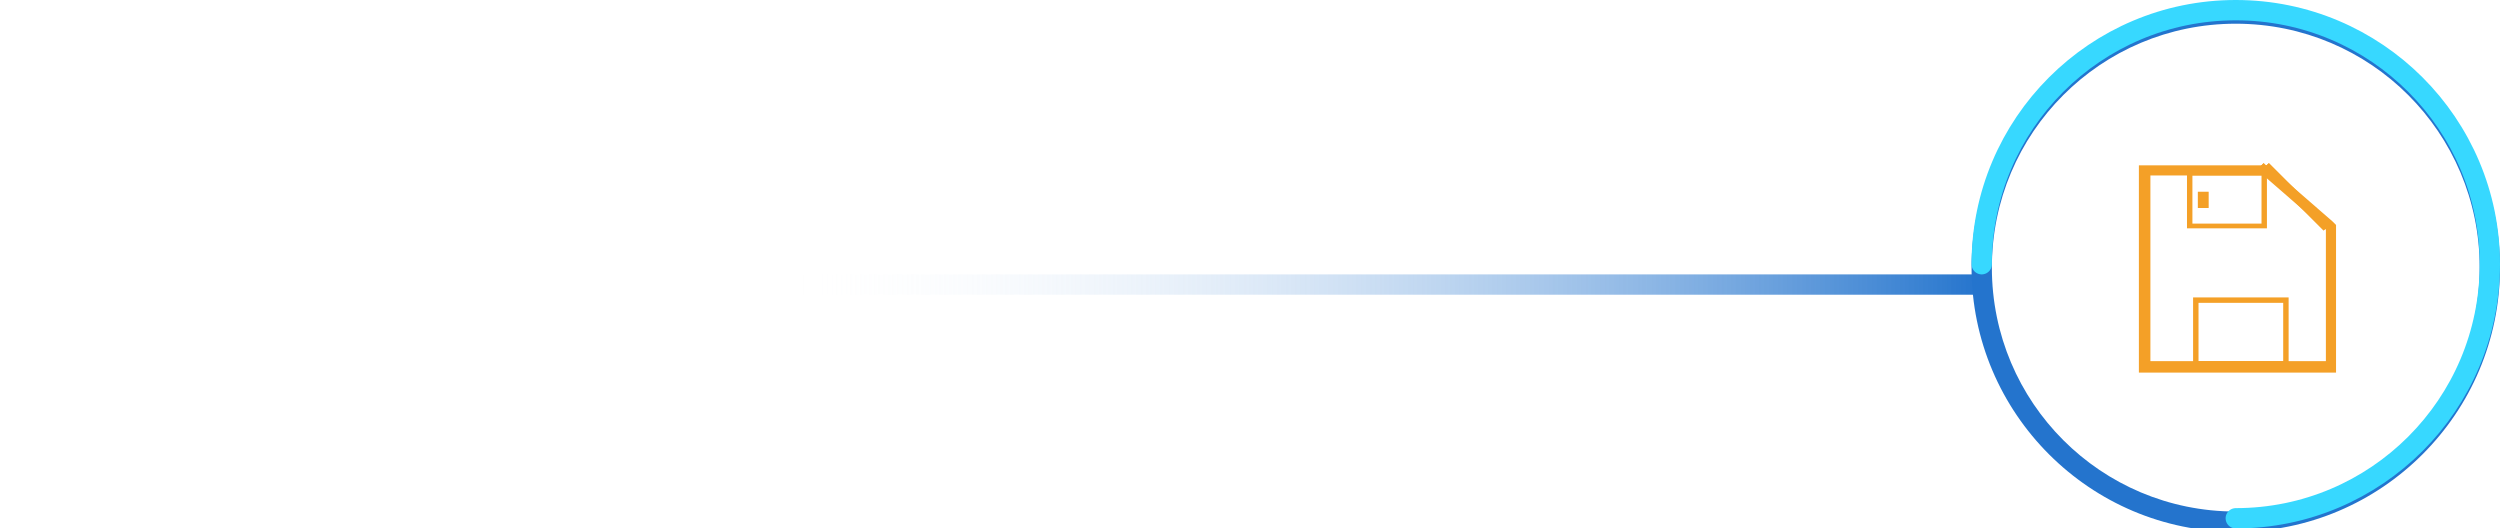 <?xml version="1.0" encoding="utf-8"?>
<!-- Generator: Adobe Illustrator 23.0.0, SVG Export Plug-In . SVG Version: 6.00 Build 0)  -->
<svg version="1.1" id="图层_1" xmlns="http://www.w3.org/2000/svg" xmlns:xlink="http://www.w3.org/1999/xlink" x="0px" y="0px"
	 viewBox="0 0 369 78" style="enable-background:new 0 0 369 78;" xml:space="preserve">
<style type="text/css">
	.st0{fill:none;stroke:url(#SVGID_1_);stroke-width:3;stroke-miterlimit:100;}
	.st1{fill:#2474CD;}
	.st2{fill:none;stroke:#37D8FF;stroke-width:3;stroke-linecap:round;stroke-miterlimit:100;}
	.st3{enable-background:new    ;}
	.st4{fill:#F4A027;}
</style>
<g id="_x3C_直线_x3E_">
	<g>
		
			<linearGradient id="SVGID_1_" gradientUnits="userSpaceOnUse" x1="116.17" y1="682" x2="292.53" y2="682" gradientTransform="matrix(1 0 0 1 0 -640)">
			<stop  offset="0" style="stop-color:#FFFFFF;stop-opacity:0"/>
			<stop  offset="1" style="stop-color:#2474CD"/>
		</linearGradient>
		<line class="st0" x1="116.2" y1="42" x2="292.5" y2="42"/>
	</g>
</g>
<g id="椭圆_691_2_">
	<g id="椭圆_691">
		<g>
			<path class="st1" d="M330,3.5c19.9,0,36,16.1,36,36s-16.1,36-36,36s-36-16.1-36-36S310.1,3.5,330,3.5 M330,0.5
				c-21.5,0-39,17.5-39,39s17.5,39,39,39s39-17.5,39-39S351.5,0.5,330,0.5L330,0.5z"/>
		</g>
	</g>
</g>
<g id="图层_9">
	<path class="st2" d="M292.5,39c0-20.7,16.8-37.5,37.5-37.5s37.5,16.8,37.5,37.5S350.7,76.5,330,76.5"/>
</g>
<g id="矩形_1_1_" class="st3">
	<g id="矩形_1">
		<g>
			<path class="st4" d="M334.1,25.9l9.2,8c0,8.1,0,19.4,0,19.4h-25.9V25.9C317.4,25.9,326.6,25.9,334.1,25.9 M334.6,24.4h-0.6h-16.7
				h-1.6v1.6v27.4v1.6h1.6h25.9h1.6v-1.6V33.9v-0.7l-0.5-0.5l-9.2-8L334.6,24.4L334.6,24.4z"/>
		</g>
	</g>
</g>
<g id="矩形_2_1_" class="st3">
	<g id="矩形_2">
		<g>
			<path class="st4" d="M333.8,25.9V33h-10.2v-7.1H333.8 M334.6,25.1h-11.8v8.6h11.8V25.1L334.6,25.1z"/>
		</g>
	</g>
</g>
<g id="矩形_3_1_" class="st3">
	<g id="矩形_3">
		<g>
			<path class="st4" d="M337,44.7v8.6h-12.5v-8.6H337 M337.8,43.9h-14.1v10.2h14.1V43.9L337.8,43.9z"/>
		</g>
	</g>
</g>
<g id="形状_691_5_" class="st3">
	<g id="形状_691">
		<g>
			
				<rect x="338.9" y="22.4" transform="matrix(0.707 -0.707 0.707 0.707 78.837 248.455)" class="st4" width="0.8" height="13.3"/>
		</g>
		<g>
			<polygon class="st4" points="334.9,24.1 334.4,24.6 343.8,34 344.3,33.5 			"/>
		</g>
	</g>
</g>
<g id="形状_691_4_" class="st3">
	<g id="形状_691_1_">
		<g>
			
				<rect x="338.2" y="22.4" transform="matrix(0.707 -0.707 0.707 0.707 78.608 247.901)" class="st4" width="0.8" height="13.3"/>
		</g>
		<g>
			<polygon class="st4" points="334.1,24.1 333.6,24.6 343,34 343.5,33.5 			"/>
		</g>
	</g>
</g>
<g id="形状_691_3_" class="st3">
	<g id="形状_691_2_">
		<g>
			
				<rect x="338.9" y="22.4" transform="matrix(0.707 -0.707 0.707 0.707 78.837 248.455)" class="st4" width="0.8" height="13.3"/>
		</g>
		<g>
			<polygon class="st4" points="334.9,24.1 334.4,24.6 343.8,34 344.3,33.5 			"/>
		</g>
	</g>
</g>
<g id="形状_692_1_" class="st3">
	<g id="形状_692">
		<g>
			<rect x="324.4" y="28.3" class="st4" width="1.6" height="2.4"/>
		</g>
	</g>
</g>
</svg>
